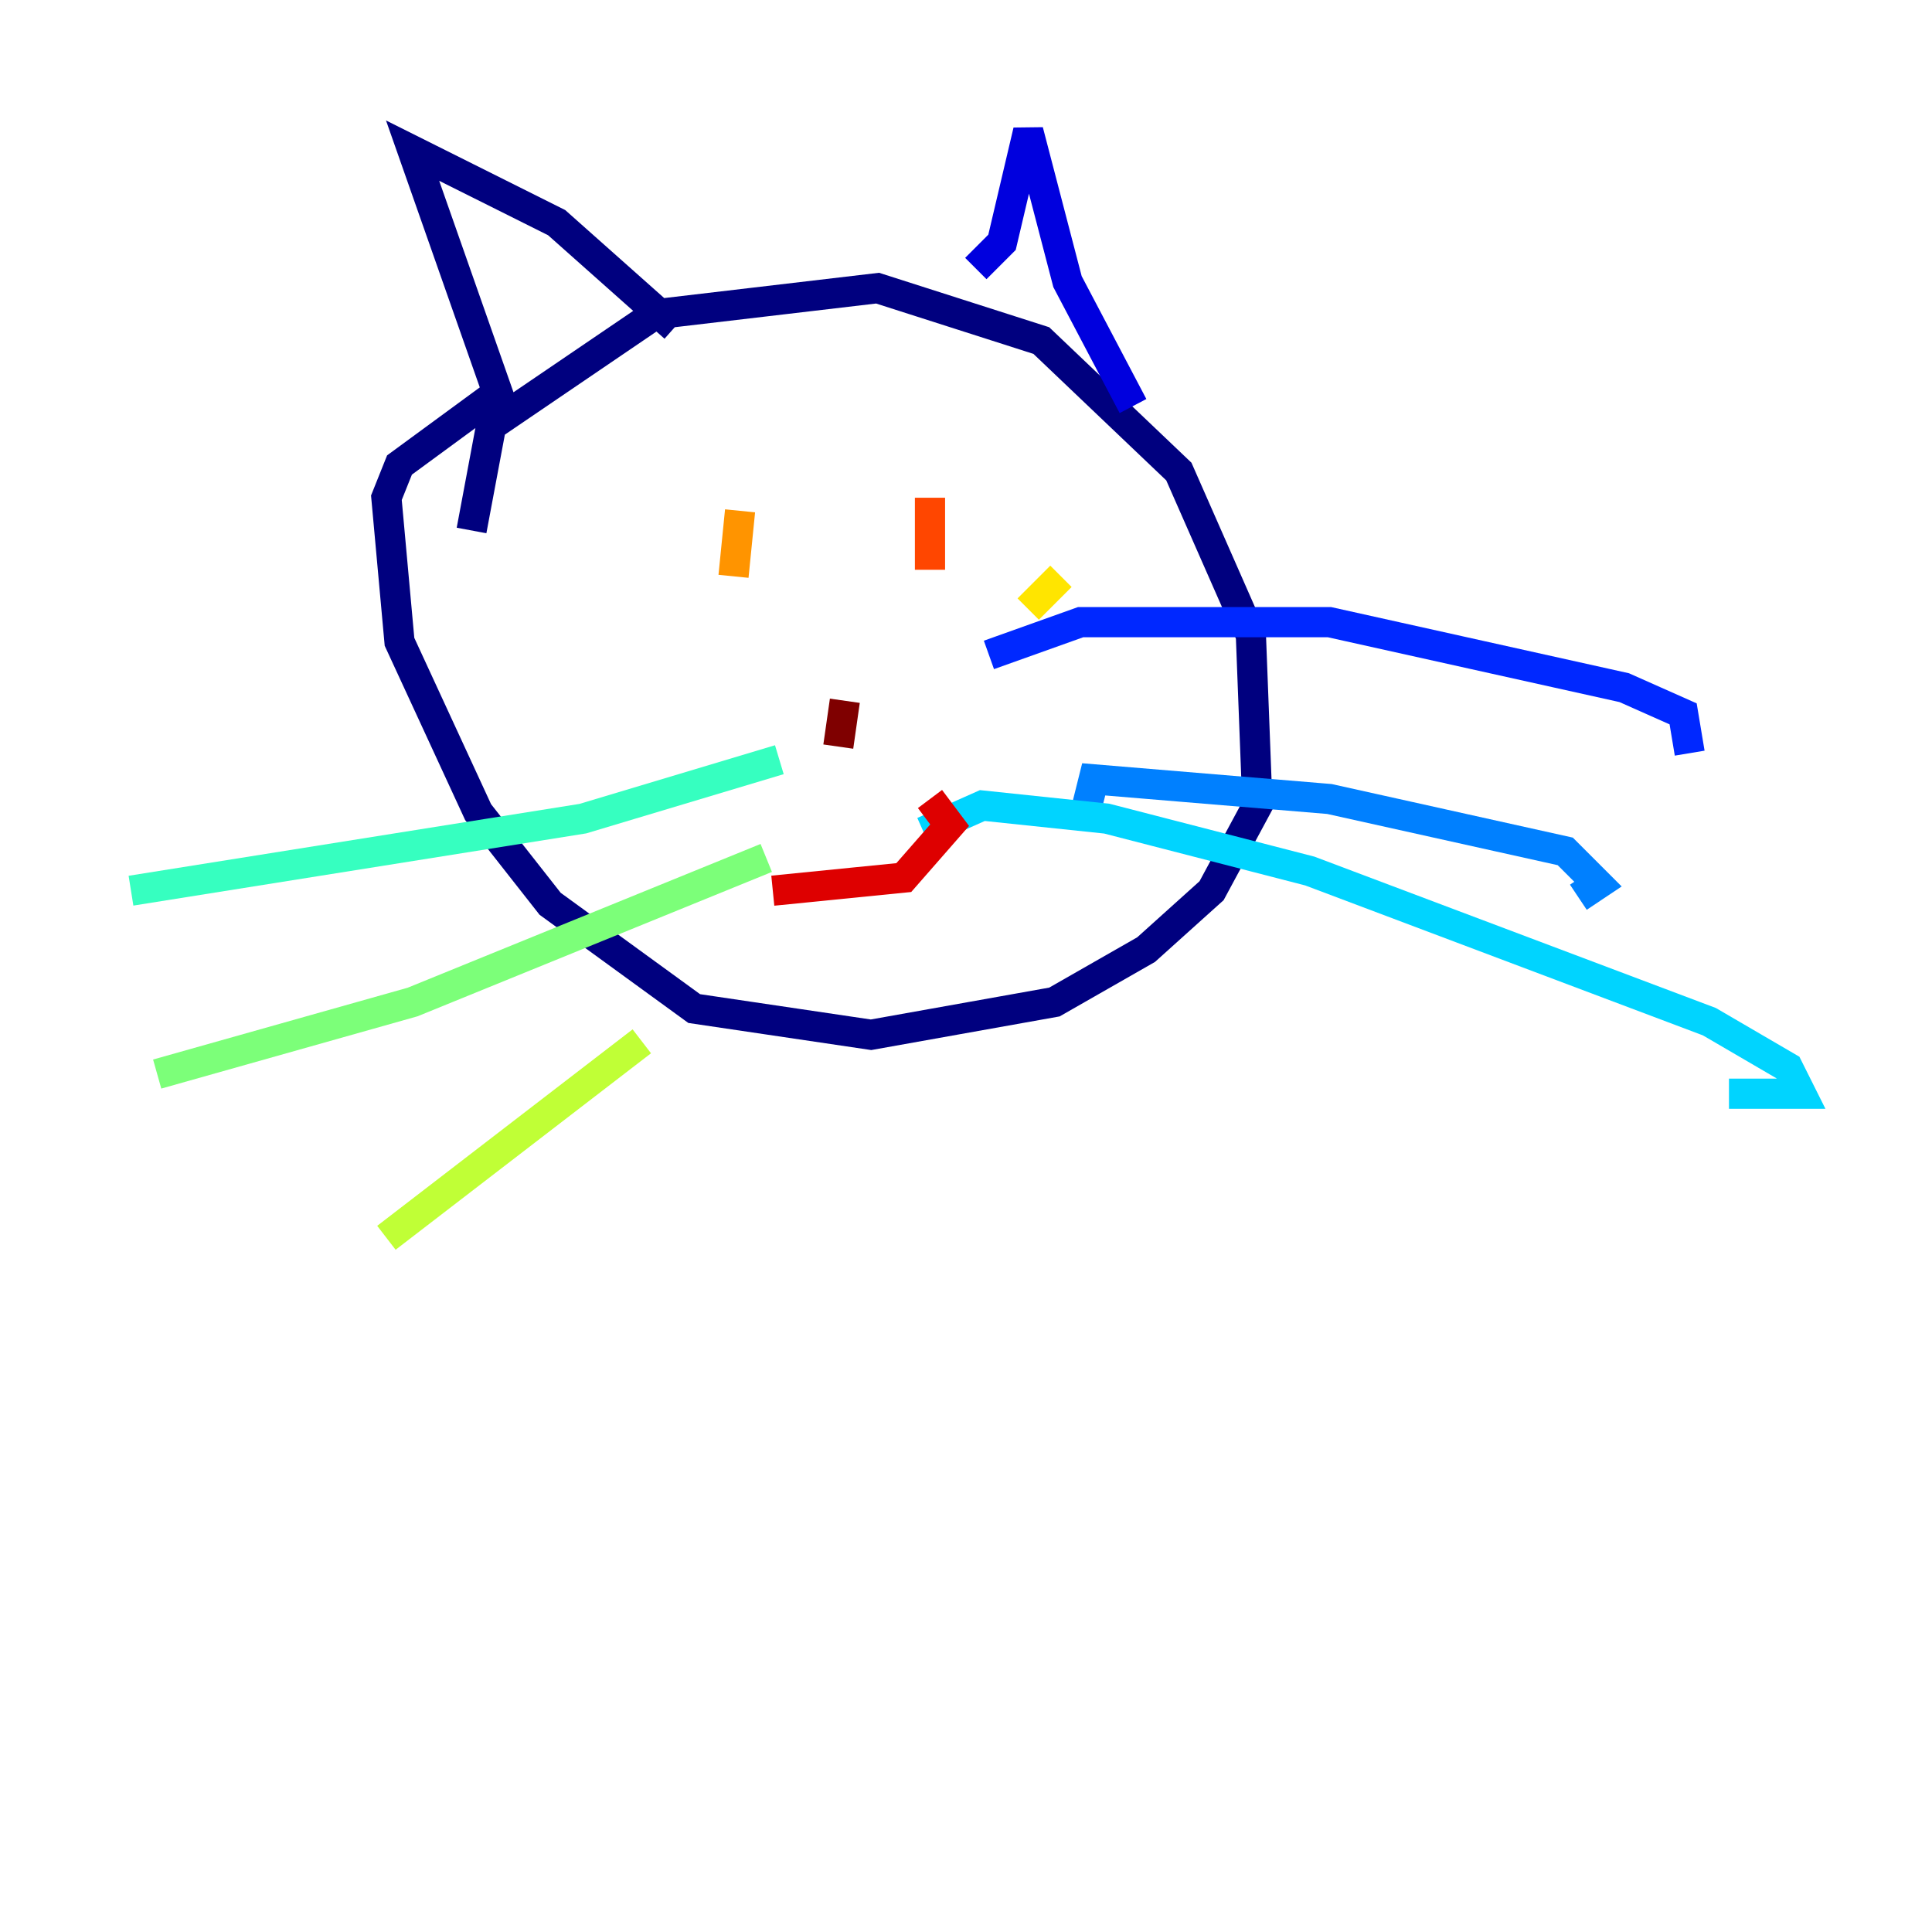 <?xml version="1.0" encoding="utf-8" ?>
<svg baseProfile="tiny" height="128" version="1.2" viewBox="0,0,128,128" width="128" xmlns="http://www.w3.org/2000/svg" xmlns:ev="http://www.w3.org/2001/xml-events" xmlns:xlink="http://www.w3.org/1999/xlink"><defs /><polyline fill="none" points="31.241,35.146 32.542,28.203 43.39,20.827 58.142,19.091 68.99,22.563 78.102,31.241 82.875,42.088 83.308,53.37 80.271,59.01 75.932,62.915 69.858,66.386 57.709,68.556 45.993,66.82 36.447,59.878 31.675,53.803 26.468,42.522 25.6,32.976 26.468,30.807 32.976,26.034 27.336,9.98 36.881,14.752 44.691,21.695" stroke="#00007f" stroke-width="2" /><polyline fill="none" points="64.651,17.79 66.386,16.054 68.122,8.678 70.725,18.658 75.064,26.902" stroke="#0000de" stroke-width="2" /><polyline fill="none" points="65.519,43.39 71.593,41.22 88.081,41.22 107.607,45.559 111.512,47.295 111.946,49.898" stroke="#0028ff" stroke-width="2" /><polyline fill="none" points="72.027,53.37 72.461,51.634 88.081,52.936 103.702,56.407 105.871,58.576 104.57,59.444" stroke="#0080ff" stroke-width="2" /><polyline fill="none" points="61.18,55.105 65.085,53.37 73.329,54.237 86.78,57.709 113.248,67.688 118.454,70.725 119.322,72.461 114.549,72.461" stroke="#00d4ff" stroke-width="2" /><polyline fill="none" points="51.634,50.332 38.617,54.237 8.678,59.01" stroke="#36ffc0" stroke-width="2" /><polyline fill="none" points="50.766,56.841 27.336,66.386 10.414,71.159" stroke="#7cff79" stroke-width="2" /><polyline fill="none" points="42.522,68.99 25.6,82.007" stroke="#c0ff36" stroke-width="2" /><polyline fill="none" points="70.291,38.183 68.122,40.352" stroke="#ffe500" stroke-width="2" /><polyline fill="none" points="49.031,33.844 48.597,38.183" stroke="#ff9400" stroke-width="2" /><polyline fill="none" points="61.614,32.976 61.614,37.749" stroke="#ff4600" stroke-width="2" /><polyline fill="none" points="61.614,52.936 62.915,54.671 59.878,58.142 51.2,59.01" stroke="#de0000" stroke-width="2" /><polyline fill="none" points="55.973,46.427 55.539,49.464" stroke="#7f0000" stroke-width="2" /></svg>